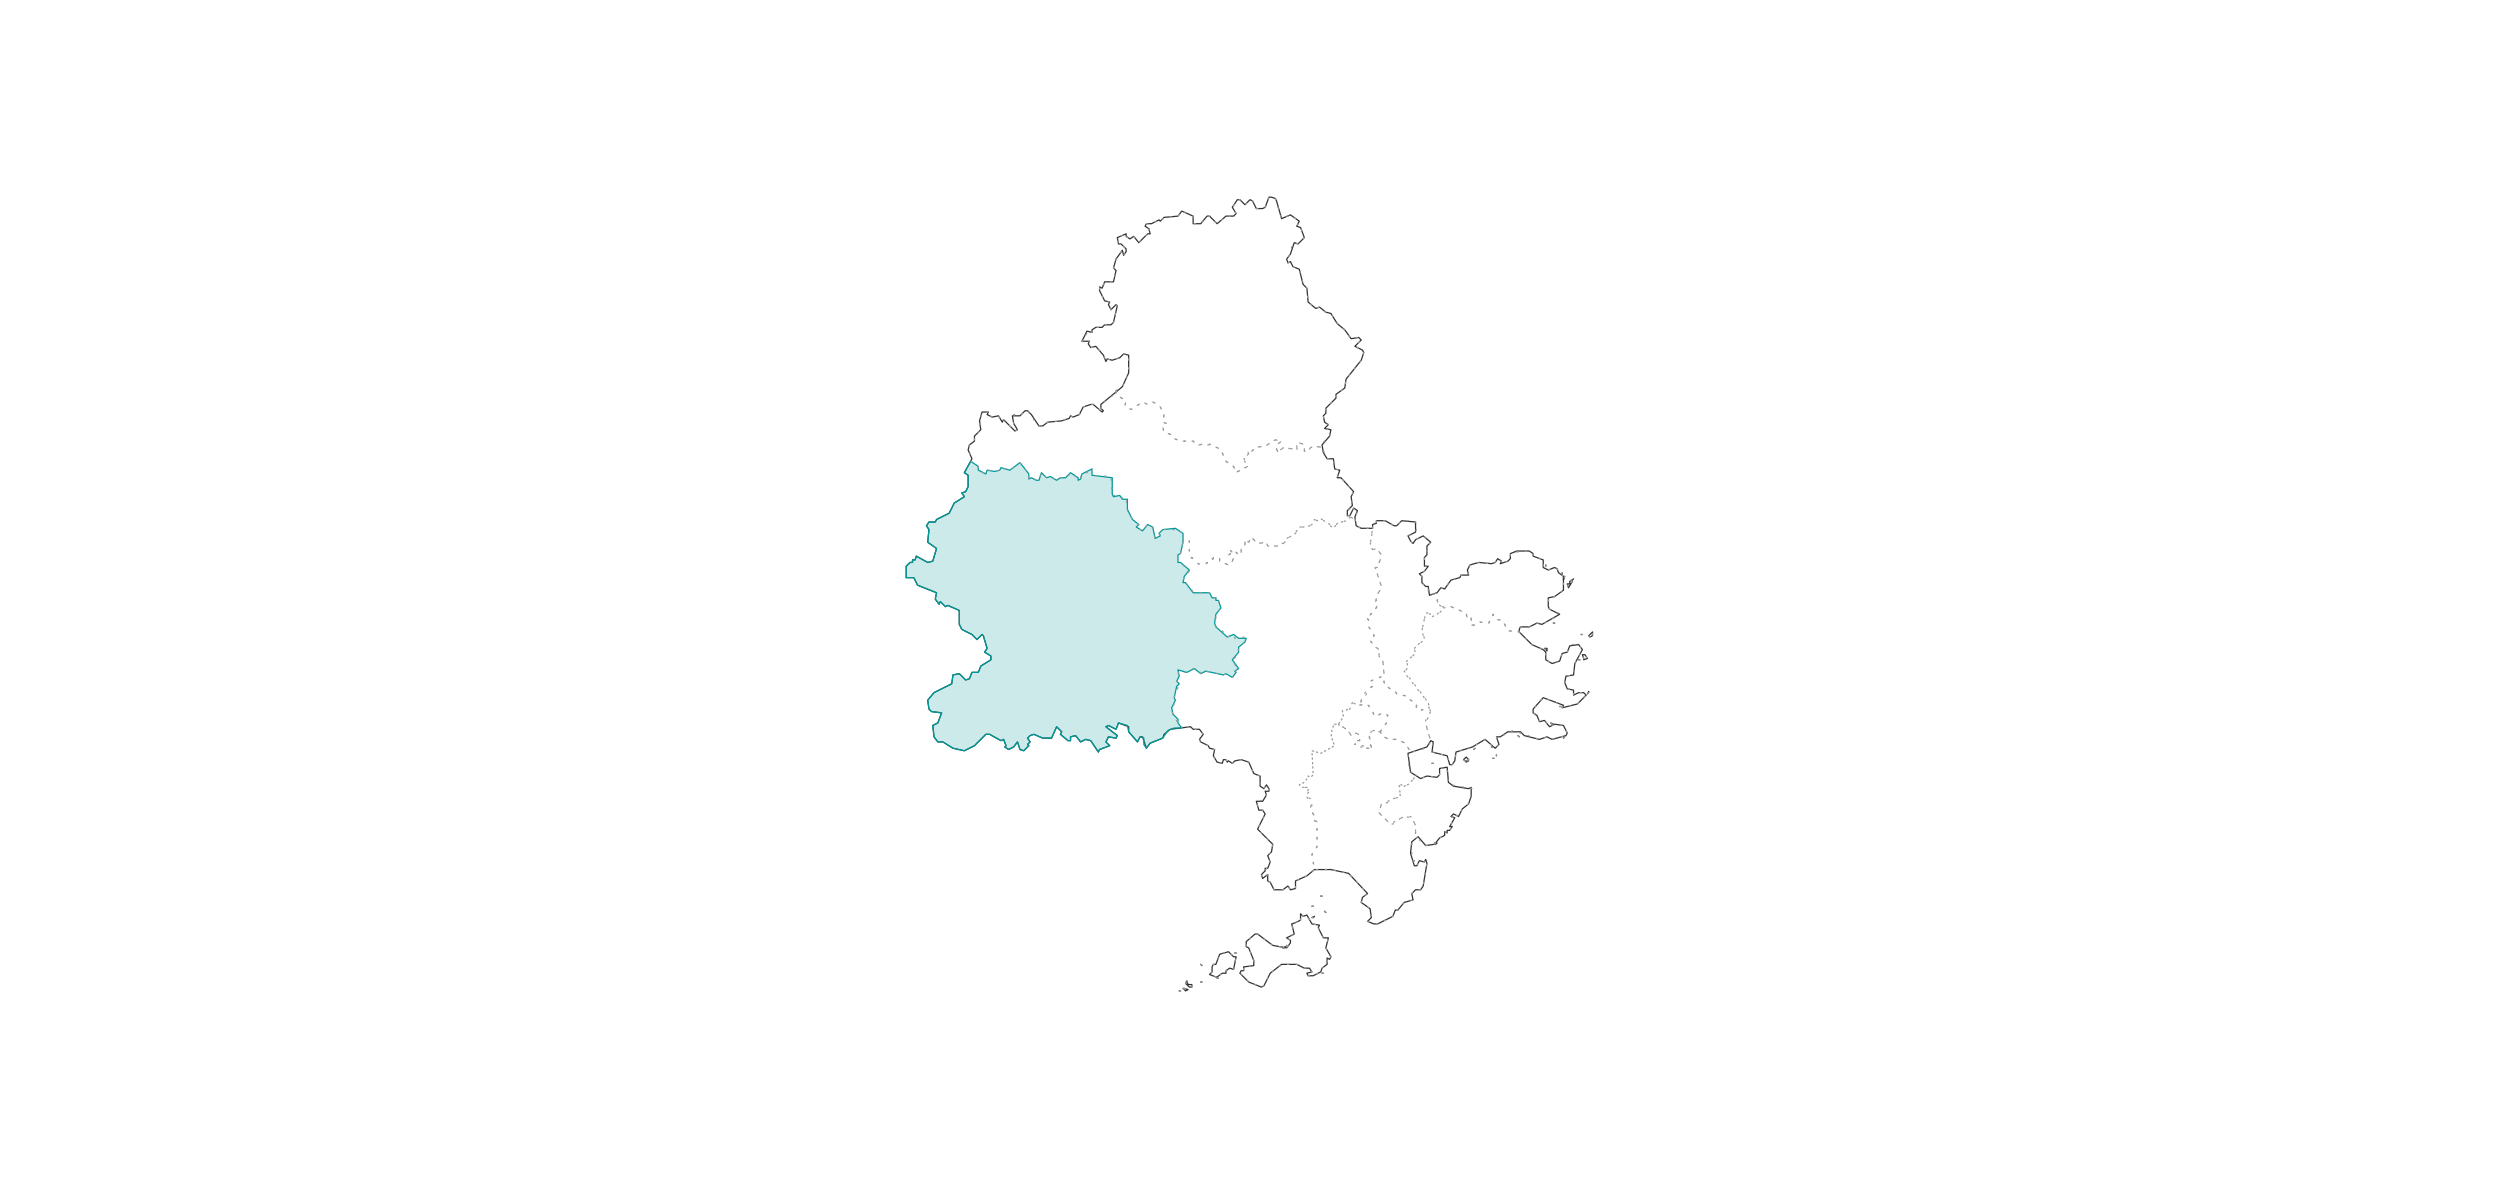 <svg xmlns="http://www.w3.org/2000/svg" class="leaflet-zoom-animated" width="1978" height="940" viewBox="-115 17 1978 940" style="transform: translate3d(-115px, 17px, 0px);"><g><path stroke-linejoin="round" stroke-linecap="round" fill-rule="evenodd" stroke="#333" stroke-opacity="1" stroke-width="1" fill="transparent" fill-opacity="0.2" class="leaflet-clickable" d="M1087 517L1097 527L1106 531L1108 533L1108 539L1113 542L1119 540L1121 534L1125 533L1127 528L1134 527L1137 531L1131 542L1130 551L1124 552L1123 557L1125 562L1130 563L1130 567L1134 565L1138 565L1140 567L1133 574L1121 577L1122 575L1106 569L1098 578L1098 581L1101 583L1103 588L1107 587L1111 592L1115 590L1122 591L1125 597L1124 599L1113 602L1109 600L1103 602L1091 599L1088 596L1078 596L1072 600L1069 600L1071 606L1068 609L1060 602L1050 608L1037 612L1036 619L1034 622L1032 622L1030 615L1018 612L1019 604L1017 603L1014 608L999 613L1001 628L1009 633L1014 631L1022 632L1024 630L1024 625L1030 624L1031 636L1035 639L1047 641L1049 640L1049 647L1047 653L1042 657L1039 663L1035 661L1033 663L1036 664L1032 671L1034 671L1032 674L1030 674L1030 676L1028 675L1028 678L1024 680L1020 685L1013 686L1007 679L1002 683L1001 692L1004 702L1006 702L1008 698L1012 699L1013 697L1014 700L1011 718L1009 721L1005 721L1002 724L1003 729L996 731L991 737L989 737L987 742L975 748L972 748L967 746L970 743L969 736L962 731L963 727L967 724L952 708L938 705L925 705L919 710L910 714L910 720L906 721L904 718L900 721L893 721L890 715L888 714L888 709L884 712L883 709L886 706L886 704L888 704L890 699L888 694L891 691L892 685L880 673L886 661L884 658L881 658L879 651L884 651L887 646L886 643L889 643L889 641L887 638L885 641L882 639L882 631L877 629L873 620L867 618L862 619L860 621L857 619L856 620L855 618L853 618L852 621L848 620L845 615L846 610L842 609L841 607L835 604L834 602L837 598L834 594L829 594L827 592L811 594L806 598L805 601L795 605L792 609L789 600L787 600L785 604L778 596L778 592L770 589L768 594L762 591L760 592L769 599L768 601L762 600L760 604L763 607L755 610L754 612L748 603L744 602L740 604L736 599L732 600L732 603L730 603L724 598L725 596L721 592L717 601L710 601L703 598L700 599L698 601L700 604L698 606L699 607L695 611L692 610L690 604L687 608L683 610L680 608L681 607L679 602L677 603L668 598L665 598L656 607L648 611L639 609L631 604L627 604L624 600L623 591L627 589L630 581L622 580L620 578L619 571L624 565L638 558L639 551L644 550L649 555L652 554L654 549L659 549L661 544L669 539L669 536L664 533L666 530L663 520L662 519L658 523L654 519L646 515L644 511L644 500L635 496L633 497L629 493L628 495L625 491L626 486L611 480L608 474L602 474L602 465L605 462L607 462L607 460L609 460L610 457L619 462L623 461L626 451L619 446L620 436L618 433L620 430L625 430L626 428L636 423L640 415L648 410L646 407L649 406L651 402L651 393L648 391L654 380L651 373L652 369L656 366L656 362L661 357L660 350L662 343L667 343L666 345L670 347L675 346L678 351L679 349L688 358L690 357L687 352L686 346L692 346L696 342L698 342L701 345L707 354L710 354L714 351L725 350L731 348L732 346L734 347L739 345L742 339L748 337L750 337L757 343L758 342L756 340L756 337L773 323L778 312L778 298L774 297L771 300L765 302L761 301L760 303L758 298L752 291L748 292L746 289L747 287L741 287L745 279L749 280L749 278L752 276L757 276L759 274L764 274L766 272L769 259L768 258L764 262L762 258L763 256L759 255L755 247L755 244L757 245L759 240L766 240L768 231L766 229L768 222L773 215L774 219L776 216L776 214L772 210L770 210L769 205L776 202L776 204L779 206L782 204L786 209L793 202L795 202L794 198L791 196L792 194L796 194L802 191L803 192L806 189L817 188L820 184L829 188L829 194L835 194L840 188L842 188L848 194L855 188L861 188L863 186L860 181L864 175L866 175L870 179L874 175L876 176L879 182L884 182L886 181L889 173L891 173L894 174L895 176L899 190L906 187L913 192L911 196L914 197L917 205L912 210L909 209L906 218L903 222L904 225L906 224L908 228L913 230L916 242L919 245L920 256L926 261L929 260L934 264L938 265L943 273L949 278L954 285L960 284L962 286L957 291L963 294L964 296L962 302L950 317L949 324L942 329L942 332L934 340L934 344L932 346L933 351L936 353L933 356L938 357L937 362L931 369L932 375L935 380L940 380L941 388L945 389L943 395L946 395L956 406L954 410L955 417L951 421L951 425L953 425L956 419L959 421L957 426L958 433L962 435L971 435L971 432L974 431L974 429L981 429L988 433L990 433L994 429L1005 430L1005 438L999 441L1001 445L1003 447L1005 444L1011 441L1017 446L1014 449L1014 456L1012 458L1012 465L1015 465L1012 469L1008 471L1010 473L1010 478L1013 481L1015 481L1016 488L1022 486L1025 482L1028 483L1033 476L1040 474L1041 472L1047 472L1046 468L1048 464L1055 462L1065 463L1068 462L1070 459L1073 461L1072 463L1078 461L1080 459L1080 455L1085 453L1095 453L1098 455L1098 457L1106 460L1106 466L1110 468L1115 466L1117 467L1118 470L1122 473L1122 484L1115 489L1110 490L1110 497L1111 499L1119 503L1105 511L1101 510L1095 513L1088 513L1087 515z"/></g><g><path stroke-linejoin="round" stroke-linecap="round" fill-rule="evenodd" stroke="#333" stroke-opacity="1" stroke-width="1" fill="transparent" fill-opacity="0.2" class="leaflet-clickable" d="M914 745L914 740L916 742L919 741L923 748L929 749L928 751L932 759L936 759L934 767L938 774L937 776L935 775L935 780L931 783L930 786L924 789L920 789L919 787L923 786L921 783L917 783L911 780L899 780L890 787L885 797L883 798L873 794L866 787L867 785L869 785L869 782L877 781L877 777L873 767L871 766L871 762L878 756L880 756L892 765L903 767L906 763L906 761L903 759L909 756L907 748L910 747z"/></g><g><path stroke-linejoin="round" stroke-linecap="round" fill-rule="evenodd" stroke="#333" stroke-opacity="1" stroke-width="1" fill="transparent" fill-opacity="0.2" class="leaflet-clickable" d="M847 790L842 788L844 786L844 782L845 780L847 780L850 772L857 770L861 774L863 774L861 784L858 783L855 785L855 787L852 787L848 790z"/></g><g><path stroke-linejoin="round" stroke-linecap="round" fill-rule="evenodd" stroke="#333" stroke-opacity="1" stroke-width="1" fill="transparent" fill-opacity="0.2" class="leaflet-clickable" d="M824 793L825 796L828 796L828 798L826 798L823 795z"/></g><g><path stroke-linejoin="round" stroke-linecap="round" fill-rule="evenodd" stroke="#333" stroke-opacity="1" stroke-width="1" fill="transparent" fill-opacity="0.2" class="leaflet-clickable" d="M822 799L825 800L823 801L821 799z"/></g><g><path stroke-linejoin="round" stroke-linecap="round" fill-rule="evenodd" stroke="#333" stroke-opacity="1" stroke-width="1" fill="transparent" fill-opacity="0.2" class="leaflet-clickable" d="M1129 477L1126 482L1125 479L1127 479L1127 477L1130 475L1129 476z"/></g><g><path stroke-linejoin="round" stroke-linecap="round" fill-rule="evenodd" stroke="#333" stroke-opacity="1" stroke-width="1" fill="transparent" fill-opacity="0.2" class="leaflet-clickable" d="M1142 565L1141 566L1142 564z"/></g><g><path stroke-linejoin="round" stroke-linecap="round" fill-rule="evenodd" stroke="#333" stroke-opacity="1" stroke-width="1" fill="transparent" fill-opacity="0.2" class="leaflet-clickable" d="M1138 538L1137 535L1139 535L1141 538L1138 539z"/></g><g><path stroke-linejoin="round" stroke-linecap="round" fill-rule="evenodd" stroke="#333" stroke-opacity="1" stroke-width="1" fill="transparent" fill-opacity="0.2" class="leaflet-clickable" d="M1108 531L1107 530L1109 530L1109 532z"/></g><g><path stroke-linejoin="round" stroke-linecap="round" fill-rule="evenodd" stroke="#333" stroke-opacity="1" stroke-width="1" fill="transparent" fill-opacity="0.2" class="leaflet-clickable" d="M931 787L932 787z"/></g><g><path stroke-linejoin="round" stroke-linecap="round" fill-rule="evenodd" stroke="#333" stroke-opacity="1" stroke-width="1" fill="transparent" fill-opacity="0.2" class="leaflet-clickable" d="M1113 590L1112 589L1114 590z"/></g><g><path stroke-linejoin="round" stroke-linecap="round" fill-rule="evenodd" stroke="#333" stroke-opacity="1" stroke-width="1" fill="transparent" fill-opacity="0.2" class="leaflet-clickable" d="M930 726L931 726z"/></g><g><path stroke-linejoin="round" stroke-linecap="round" fill-rule="evenodd" stroke="#333" stroke-opacity="1" stroke-width="1" fill="transparent" fill-opacity="0.2" class="leaflet-clickable" d="M1044 619L1043 618L1045 616L1047 618L1046 619z"/></g><g><path stroke-linejoin="round" stroke-linecap="round" fill-rule="evenodd" stroke="#333" stroke-opacity="1" stroke-width="1" fill="transparent" fill-opacity="0.2" class="leaflet-clickable" d="M835 794L836 794z"/></g><g><path stroke-linejoin="round" stroke-linecap="round" fill-rule="evenodd" stroke="#333" stroke-opacity="1" stroke-width="1" fill="transparent" fill-opacity="0.2" class="leaflet-clickable" d="M1121 470L1121 472z"/></g><g><path stroke-linejoin="round" stroke-linecap="round" fill-rule="evenodd" stroke="#333" stroke-opacity="1" stroke-width="1" fill="transparent" fill-opacity="0.2" class="leaflet-clickable" d="M1051 610L1052 609z"/></g><g><path stroke-linejoin="round" stroke-linecap="round" fill-rule="evenodd" stroke="#333" stroke-opacity="1" stroke-width="1" fill="transparent" fill-opacity="0.2" class="leaflet-clickable" d="M1108 464L1108 465z"/></g><g><path stroke-linejoin="round" stroke-linecap="round" fill-rule="evenodd" stroke="#333" stroke-opacity="1" stroke-width="1" fill="transparent" fill-opacity="0.2" class="leaflet-clickable" d="M1020 684L1022 684L1021 685z"/></g><g><path stroke-linejoin="round" stroke-linecap="round" fill-rule="evenodd" stroke="#333" stroke-opacity="1" stroke-width="1" fill="transparent" fill-opacity="0.2" class="leaflet-clickable" d="M1143 521L1142 520L1145 517L1145 520L1143 521z"/></g><g><path stroke-linejoin="round" stroke-linecap="round" fill-rule="evenodd" stroke="#333" stroke-opacity="1" stroke-width="1" fill="transparent" fill-opacity="0.2" class="leaflet-clickable" d="M819 801L818 801z"/></g><g><path stroke-linejoin="round" stroke-linecap="round" fill-rule="evenodd" stroke="#333" stroke-opacity="1" stroke-width="1" fill="transparent" fill-opacity="0.2" class="leaflet-clickable" d="M923 743L925 742L924 743z"/></g><g><path stroke-linejoin="round" stroke-linecap="round" fill-rule="evenodd" stroke="#333" stroke-opacity="1" stroke-width="1" fill="transparent" fill-opacity="0.2" class="leaflet-clickable" d="M1004 698L1003 698z"/></g><g><path stroke-linejoin="round" stroke-linecap="round" fill-rule="evenodd" stroke="#333" stroke-opacity="1" stroke-width="1" fill="transparent" fill-opacity="0.2" class="leaflet-clickable" d="M835 780L836 781z"/></g><g><path stroke-linejoin="round" stroke-linecap="round" fill-rule="evenodd" stroke="#333" stroke-opacity="1" stroke-width="1" fill="transparent" fill-opacity="0.2" class="leaflet-clickable" d="M1069 614L1069 615z"/></g><g><path stroke-linejoin="round" stroke-linecap="round" fill-rule="evenodd" stroke="#333" stroke-opacity="1" stroke-width="1" fill="transparent" fill-opacity="0.2" class="leaflet-clickable" d="M1066 608L1065 608z"/></g><g><path stroke-linejoin="round" stroke-linecap="round" fill-rule="evenodd" stroke="#333" stroke-opacity="1" stroke-width="1" fill="transparent" fill-opacity="0.2" class="leaflet-clickable" d="M1067 617L1066 617z"/></g><g><path stroke-linejoin="round" stroke-linecap="round" fill-rule="evenodd" stroke="#333" stroke-opacity="1" stroke-width="1" fill="transparent" fill-opacity="0.2" class="leaflet-clickable" d="M848 791L849 791z"/></g><g><path stroke-linejoin="round" stroke-linecap="round" fill-rule="evenodd" stroke="#333" stroke-opacity="1" stroke-width="1" fill="transparent" fill-opacity="0.2" class="leaflet-clickable" d="M1123 473L1122 476L1122 474z"/></g><g><path stroke-linejoin="round" stroke-linecap="round" fill-rule="evenodd" stroke="#333" stroke-opacity="1" stroke-width="1" fill="transparent" fill-opacity="0.2" class="leaflet-clickable" d="M1045 619L1047 619L1045 620z"/></g><g><path stroke-linejoin="round" stroke-linecap="round" fill-rule="evenodd" stroke="#333" stroke-opacity="1" stroke-width="1" fill="transparent" fill-opacity="0.2" class="leaflet-clickable" d="M1115 510L1114 510z"/></g><g><path stroke-linejoin="round" stroke-linecap="round" fill-rule="evenodd" stroke="#333" stroke-opacity="1" stroke-width="1" fill="transparent" fill-opacity="0.2" class="leaflet-clickable" d="M1134 539L1135 539z"/></g><g><path stroke-linejoin="round" stroke-linecap="round" fill-rule="evenodd" stroke="#333" stroke-opacity="1" stroke-width="1" fill="transparent" fill-opacity="0.2" class="leaflet-clickable" d="M1018 621L1019 621z"/></g><g><path stroke-linejoin="round" stroke-linecap="round" fill-rule="evenodd" stroke="#333" stroke-opacity="1" stroke-width="1" fill="transparent" fill-opacity="0.2" class="leaflet-clickable" d="M1136 519L1137 519z"/></g><g><path stroke-linejoin="round" stroke-linecap="round" fill-rule="evenodd" stroke="#333" stroke-opacity="1" stroke-width="1" fill="transparent" fill-opacity="0.2" class="leaflet-clickable" d="M903 765L903 766z"/></g><g><path stroke-linejoin="round" stroke-linecap="round" fill-rule="evenodd" stroke="#333" stroke-opacity="1" stroke-width="1" fill="transparent" fill-opacity="0.2" class="leaflet-clickable" d="M923 734L924 734z"/></g><g><path stroke-linejoin="round" stroke-linecap="round" fill-rule="evenodd" stroke="#333" stroke-opacity="1" stroke-width="1" fill="transparent" fill-opacity="0.2" class="leaflet-clickable" d="M900 767L902 766L901 767z"/></g><g><path stroke-linejoin="round" stroke-linecap="round" fill-rule="evenodd" stroke="#333" stroke-opacity="1" stroke-width="1" fill="transparent" fill-opacity="0.2" class="leaflet-clickable" d="M933 738L934 739z"/></g><g><path stroke-linejoin="round" stroke-linecap="round" fill-rule="evenodd" stroke="#333" stroke-opacity="1" stroke-width="1" fill="transparent" fill-opacity="0.2" class="leaflet-clickable" d="M863 771L862 771z"/></g><g><path stroke-linejoin="round" stroke-linecap="round" fill-rule="evenodd" stroke="#333" stroke-opacity="1" stroke-width="1" fill="transparent" fill-opacity="0.2" class="leaflet-clickable" d="M1123 600L1122 601z"/></g><g><path stroke-linejoin="round" stroke-linecap="round" fill-rule="evenodd" stroke="#333" stroke-opacity="1" stroke-width="1" fill="transparent" fill-opacity="0.2" class="leaflet-clickable" d="M1086 599L1087 600z"/></g><g><path stroke-linejoin="round" stroke-linecap="round" fill-rule="evenodd" stroke="#333" stroke-opacity="1" stroke-width="1" fill="transparent" fill-opacity="0.2" class="leaflet-clickable" d="M1120 576L1119 576z"/></g><g><path stroke-linejoin="round" stroke-linecap="round" fill-rule="evenodd" stroke="#999" stroke-opacity="1" stroke-width="1" stroke-dasharray="1,6" fill="transparent" fill-opacity="0.2" class="leaflet-clickable" d="M977 596L971 595L967 599L970 603L970 609L969 607L968 609L964 609L965 608L961 608L959 605L957 606L960 603L961 604L960 598L958 597L954 599L951 594L947 592L946 593L944 590L948 584L947 580L952 578L955 573L960 575L966 574L969 576L973 584L979 581L983 583L982 589L979 593z"/></g><g><path stroke-linejoin="round" stroke-linecap="round" fill-rule="evenodd" stroke="#999" stroke-opacity="1" stroke-width="1" stroke-dasharray="1,6" fill="transparent" fill-opacity="0.2" class="leaflet-clickable" d="M977 596L982 589L983 583L979 581L973 584L967 574L960 575L960 573L964 569L965 565L971 560L969 556L979 552L981 560L989 564L990 566L999 568L1001 571L1005 573L1006 579L1016 578L1017 580L1013 589L1017 604L1014 608L1008 611L1001 612L997 605L990 602L984 602L978 599z"/></g><g><path stroke-linejoin="round" stroke-linecap="round" fill-rule="evenodd" stroke="#999" stroke-opacity="1" stroke-width="1" stroke-dasharray="1,6" fill="transparent" fill-opacity="0.2" class="leaflet-clickable" d="M971 435L971 432L974 431L974 429L981 429L988 433L990 433L994 429L1002 429L1005 430L1004 431L1006 434L1005 438L999 441L1001 445L1003 447L1005 444L1011 441L1017 446L1014 449L1014 456L1012 458L1012 465L1015 465L1012 469L1008 471L1010 473L1010 478L1013 481L1015 481L1015 487L1020 487L1022 492L1023 491L1023 495L1027 498L1024 502L1018 505L1017 502L1013 502L1010 516L1012 522L1004 530L1005 534L998 540L999 545L996 548L1013 570L1016 578L1007 579L1005 573L1001 571L999 568L990 566L989 564L980 559L980 546L979 540L976 536L977 532L969 524L972 521L972 519L968 513L968 508L966 505L969 504L970 501L974 498L975 496L973 493L975 491L975 487L978 481L973 466L975 466L978 456L974 451L971 452L969 449L971 436z"/></g><g><path stroke-linejoin="round" stroke-linecap="round" fill-rule="evenodd" stroke="#999" stroke-opacity="1" stroke-width="1" stroke-dasharray="1,6" fill="transparent" fill-opacity="0.2" class="leaflet-clickable" d="M1087 517L1078 516L1074 508L1069 507L1067 503L1064 506L1063 510L1055 509L1049 512L1049 506L1046 507L1045 502L1033 497L1024 497L1020 487L1025 482L1028 483L1033 476L1040 474L1041 472L1047 472L1046 468L1048 464L1055 462L1065 463L1068 462L1070 459L1073 461L1072 463L1078 461L1080 459L1080 455L1082 454L1095 453L1098 455L1098 457L1106 460L1106 466L1110 468L1115 466L1118 468L1118 470L1122 473L1122 484L1115 489L1110 490L1111 499L1118 502L1118 504L1105 511L1101 510L1095 513L1088 513L1087 515z"/></g><g><path stroke-linejoin="round" stroke-linecap="round" fill-rule="evenodd" stroke="#999" stroke-opacity="1" stroke-width="1" stroke-dasharray="1,6" fill="transparent" fill-opacity="0.2" class="leaflet-clickable" d="M1129 477L1126 482L1125 479L1127 479L1127 477L1130 475L1129 476z"/></g><g><path stroke-linejoin="round" stroke-linecap="round" fill-rule="evenodd" stroke="#999" stroke-opacity="1" stroke-width="1" stroke-dasharray="1,6" fill="transparent" fill-opacity="0.2" class="leaflet-clickable" d="M1121 470L1121 472z"/></g><g><path stroke-linejoin="round" stroke-linecap="round" fill-rule="evenodd" stroke="#999" stroke-opacity="1" stroke-width="1" stroke-dasharray="1,6" fill="transparent" fill-opacity="0.2" class="leaflet-clickable" d="M1108 464L1108 465z"/></g><g><path stroke-linejoin="round" stroke-linecap="round" fill-rule="evenodd" stroke="#999" stroke-opacity="1" stroke-width="1" stroke-dasharray="1,6" fill="transparent" fill-opacity="0.2" class="leaflet-clickable" d="M1123 473L1122 476L1122 474z"/></g><g><path stroke-linejoin="round" stroke-linecap="round" fill-rule="evenodd" stroke="#999" stroke-opacity="1" stroke-width="1" stroke-dasharray="1,6" fill="transparent" fill-opacity="0.2" class="leaflet-clickable" d="M1115 510L1114 510z"/></g><g><path stroke-linejoin="round" stroke-linecap="round" fill-rule="evenodd" stroke="#999" stroke-opacity="1" stroke-width="1" stroke-dasharray="1,6" fill="transparent" fill-opacity="0.2" class="leaflet-clickable" d="M1087 517L1097 527L1106 531L1108 533L1108 539L1113 542L1119 540L1121 534L1125 533L1127 528L1129 527L1134 527L1137 531L1131 542L1130 551L1124 552L1123 557L1125 562L1130 563L1130 567L1134 565L1138 565L1140 567L1133 574L1121 577L1122 575L1106 569L1098 578L1098 581L1101 583L1103 588L1107 587L1111 592L1115 590L1122 591L1125 597L1124 599L1113 602L1109 600L1103 602L1082 595L1072 600L1069 600L1071 606L1068 609L1060 602L1050 608L1037 612L1036 619L1034 622L1032 622L1030 615L1018 612L1019 604L1017 603L1013 590L1013 587L1017 580L1015 573L996 549L999 545L998 540L1005 534L1004 530L1012 523L1010 516L1013 502L1021 504L1027 498L1033 497L1045 502L1046 507L1049 506L1049 512L1051 512L1054 509L1063 510L1066 503L1069 507L1074 508L1078 516z"/></g><g><path stroke-linejoin="round" stroke-linecap="round" fill-rule="evenodd" stroke="#999" stroke-opacity="1" stroke-width="1" stroke-dasharray="1,6" fill="transparent" fill-opacity="0.2" class="leaflet-clickable" d="M1142 565L1141 566L1142 564z"/></g><g><path stroke-linejoin="round" stroke-linecap="round" fill-rule="evenodd" stroke="#999" stroke-opacity="1" stroke-width="1" stroke-dasharray="1,6" fill="transparent" fill-opacity="0.2" class="leaflet-clickable" d="M1138 538L1137 535L1139 535L1141 538L1138 539z"/></g><g><path stroke-linejoin="round" stroke-linecap="round" fill-rule="evenodd" stroke="#999" stroke-opacity="1" stroke-width="1" stroke-dasharray="1,6" fill="transparent" fill-opacity="0.2" class="leaflet-clickable" d="M1108 531L1107 530L1109 530L1109 532z"/></g><g><path stroke-linejoin="round" stroke-linecap="round" fill-rule="evenodd" stroke="#999" stroke-opacity="1" stroke-width="1" stroke-dasharray="1,6" fill="transparent" fill-opacity="0.2" class="leaflet-clickable" d="M1113 590L1112 589L1114 590z"/></g><g><path stroke-linejoin="round" stroke-linecap="round" fill-rule="evenodd" stroke="#999" stroke-opacity="1" stroke-width="1" stroke-dasharray="1,6" fill="transparent" fill-opacity="0.2" class="leaflet-clickable" d="M1044 619L1043 618L1045 616L1047 618L1046 619z"/></g><g><path stroke-linejoin="round" stroke-linecap="round" fill-rule="evenodd" stroke="#999" stroke-opacity="1" stroke-width="1" stroke-dasharray="1,6" fill="transparent" fill-opacity="0.2" class="leaflet-clickable" d="M1051 610L1052 609z"/></g><g><path stroke-linejoin="round" stroke-linecap="round" fill-rule="evenodd" stroke="#999" stroke-opacity="1" stroke-width="1" stroke-dasharray="1,6" fill="transparent" fill-opacity="0.2" class="leaflet-clickable" d="M1143 521L1142 520L1145 517L1145 520L1143 521z"/></g><g><path stroke-linejoin="round" stroke-linecap="round" fill-rule="evenodd" stroke="#999" stroke-opacity="1" stroke-width="1" stroke-dasharray="1,6" fill="transparent" fill-opacity="0.2" class="leaflet-clickable" d="M1069 614L1069 615z"/></g><g><path stroke-linejoin="round" stroke-linecap="round" fill-rule="evenodd" stroke="#999" stroke-opacity="1" stroke-width="1" stroke-dasharray="1,6" fill="transparent" fill-opacity="0.2" class="leaflet-clickable" d="M1066 608L1065 608z"/></g><g><path stroke-linejoin="round" stroke-linecap="round" fill-rule="evenodd" stroke="#999" stroke-opacity="1" stroke-width="1" stroke-dasharray="1,6" fill="transparent" fill-opacity="0.2" class="leaflet-clickable" d="M1067 617L1066 617z"/></g><g><path stroke-linejoin="round" stroke-linecap="round" fill-rule="evenodd" stroke="#999" stroke-opacity="1" stroke-width="1" stroke-dasharray="1,6" fill="transparent" fill-opacity="0.2" class="leaflet-clickable" d="M1045 619L1047 619L1045 620z"/></g><g><path stroke-linejoin="round" stroke-linecap="round" fill-rule="evenodd" stroke="#999" stroke-opacity="1" stroke-width="1" stroke-dasharray="1,6" fill="transparent" fill-opacity="0.2" class="leaflet-clickable" d="M1134 539L1135 539z"/></g><g><path stroke-linejoin="round" stroke-linecap="round" fill-rule="evenodd" stroke="#999" stroke-opacity="1" stroke-width="1" stroke-dasharray="1,6" fill="transparent" fill-opacity="0.2" class="leaflet-clickable" d="M1136 519L1137 519z"/></g><g><path stroke-linejoin="round" stroke-linecap="round" fill-rule="evenodd" stroke="#999" stroke-opacity="1" stroke-width="1" stroke-dasharray="1,6" fill="transparent" fill-opacity="0.2" class="leaflet-clickable" d="M1086 599L1087 600z"/></g><g><path stroke-linejoin="round" stroke-linecap="round" fill-rule="evenodd" stroke="#999" stroke-opacity="1" stroke-width="1" stroke-dasharray="1,6" fill="transparent" fill-opacity="0.2" class="leaflet-clickable" d="M1123 600L1122 601z"/></g><g><path stroke-linejoin="round" stroke-linecap="round" fill-rule="evenodd" stroke="#999" stroke-opacity="1" stroke-width="1" stroke-dasharray="1,6" fill="transparent" fill-opacity="0.2" class="leaflet-clickable" d="M1120 576L1119 576z"/></g><g><path stroke-linejoin="round" stroke-linecap="round" fill-rule="evenodd" stroke="#099" stroke-opacity="1" stroke-width="1" fill="#099" fill-opacity="0.2" class="leaflet-clickable" d="M821 446L819 455L817 456L817 462L819 462L826 468L822 473L821 478L823 478L829 486L842 486L844 490L847 490L847 492L849 492L851 498L847 503L846 510L847 513L856 521L861 519L865 522L871 522L870 525L865 529L865 533L860 539L865 546L862 548L863 549L860 553L855 550L853 551L839 548L835 550L830 546L824 549L817 547L818 552L816 556L818 558L816 560L814 569L815 571L812 577L813 582L817 586L817 589L820 593L814 593L809 595L805 601L795 605L792 609L790 606L790 601L787 600L785 604L778 596L777 591L770 589L768 594L762 591L760 592L769 599L768 601L762 600L760 604L763 607L755 610L754 612L748 603L744 602L740 604L736 599L732 600L732 603L730 603L724 598L725 596L721 592L717 601L710 601L703 598L700 599L698 601L700 604L698 606L699 607L695 611L692 610L690 604L687 608L683 610L680 608L681 607L679 602L677 603L668 598L665 598L656 607L648 611L639 609L631 604L627 604L624 600L623 591L627 589L630 581L622 580L620 578L619 571L624 565L638 558L639 551L644 550L649 555L652 554L654 549L659 549L661 544L669 539L669 536L664 533L666 530L663 520L662 519L658 523L654 519L646 515L644 511L644 500L635 496L633 497L629 493L628 495L625 491L626 486L611 480L608 474L602 474L602 465L605 462L607 462L607 460L609 460L610 457L619 462L623 461L626 451L619 446L620 436L618 433L620 430L625 430L626 428L636 423L640 415L648 410L646 407L649 406L651 402L651 393L648 391L653 382L659 386L659 389L665 392L666 389L672 390L676 389L677 387L684 389L692 383L699 392L699 396L701 395L705 397L707 397L709 391L713 395L716 394L721 397L724 395L728 395L732 391L738 395L738 397L740 396L741 392L749 388L749 393L765 395L765 408L766 410L771 409L773 412L777 412L777 420L781 428L786 432L784 434L789 437L793 432L797 434L799 443L803 441L802 439L805 436L815 435L821 439L821 445z"/></g><g><path stroke-linejoin="round" stroke-linecap="round" fill-rule="evenodd" stroke="#999" stroke-opacity="1" stroke-width="1" stroke-dasharray="1,6" fill="transparent" fill-opacity="0.2" class="leaflet-clickable" d="M768 326L769 330L776 334L775 338L780 341L789 335L793 337L797 335L799 336L803 339L806 345L805 351L808 352L805 355L806 359L812 361L814 364L819 366L829 366L831 369L844 369L851 373L855 382L861 386L863 391L868 387L872 387L869 380L873 376L872 375L875 375L877 371L886 370L894 365L899 366L895 369L895 375L901 371L911 373L912 367L917 369L917 374L920 374L922 371L925 370L931 371L935 380L940 380L941 388L945 389L943 395L946 395L956 406L954 410L955 417L950 423L951 425L953 425L956 419L959 421L958 425L956 428L954 426L948 430L944 430L940 435L930 427L927 429L925 428L923 432L919 434L913 434L909 440L903 443L903 445L897 449L888 449L887 446L880 447L875 442L873 446L870 444L870 448L867 451L867 455L865 456L861 452L860 454L858 452L857 453L859 454L858 456L861 459L859 463L857 464L850 461L850 459L846 458L844 459L845 460L837 464L833 463L826 457L826 445L821 446L821 440L818 436L805 436L802 438L803 441L799 443L797 434L793 432L789 437L784 434L786 432L781 428L777 421L776 411L774 412L771 409L765 409L764 394L749 393L749 388L747 388L745 391L741 392L739 397L733 391L728 395L724 395L721 397L716 394L713 395L709 391L707 397L705 397L702 395L699 396L699 392L692 383L684 389L677 387L676 389L672 390L667 389L665 392L659 389L659 386L655 384L653 381L654 380L651 373L652 369L656 366L656 362L661 357L660 350L662 343L667 343L666 345L670 347L675 346L678 351L679 349L688 358L690 357L687 352L687 345L692 346L696 342L698 342L705 352L707 354L710 354L714 351L725 350L731 348L732 346L734 347L739 345L742 339L748 337L750 337L757 343L758 342L756 340L756 337L768 328z"/></g><g><path stroke-linejoin="round" stroke-linecap="round" fill-rule="evenodd" stroke="#999" stroke-opacity="1" stroke-width="1" stroke-dasharray="1,6" fill="transparent" fill-opacity="0.2" class="leaflet-clickable" d="M768 326L773 323L778 312L778 298L774 297L771 300L765 302L761 301L760 303L758 298L752 291L748 292L746 289L747 287L745 286L742 288L741 285L745 281L745 279L749 280L749 278L752 276L757 276L759 274L764 274L766 272L769 259L768 258L764 262L762 258L763 256L759 255L755 247L755 244L757 245L759 240L766 240L768 231L766 229L768 222L773 215L774 219L776 216L776 214L772 210L770 210L769 205L776 202L776 204L779 206L782 204L786 209L793 202L795 202L794 198L791 196L792 194L796 194L802 191L803 192L806 189L817 188L820 184L829 188L829 194L835 194L840 188L842 188L848 194L855 188L861 188L863 186L860 181L864 175L866 175L870 179L874 175L876 176L879 182L884 182L886 181L889 173L894 174L899 190L906 187L913 192L911 196L914 197L917 205L912 210L909 209L907 212L906 218L903 222L904 225L906 224L908 228L913 230L916 242L919 245L920 256L926 261L929 260L934 264L938 265L943 273L949 278L954 285L960 284L962 286L957 291L963 294L964 296L962 302L950 317L949 324L942 329L942 332L934 340L934 344L932 346L933 351L936 353L933 356L938 357L937 362L932 367L931 371L925 370L922 371L920 374L917 374L917 369L913 367L911 368L911 373L902 371L898 372L896 375L895 369L899 366L894 365L886 370L878 371L875 375L872 374L873 376L869 379L872 386L863 391L861 386L855 382L851 373L848 371L841 368L832 369L829 366L819 366L814 364L812 361L806 359L805 355L808 352L805 351L806 345L803 339L799 336L797 335L793 337L789 335L780 341L775 338L776 334L769 330L768 328z"/></g><g><path stroke-linejoin="round" stroke-linecap="round" fill-rule="evenodd" stroke="#999" stroke-opacity="1" stroke-width="1" stroke-dasharray="1,6" fill="transparent" fill-opacity="0.2" class="leaflet-clickable" d="M914 745L914 740L916 742L919 741L923 748L929 749L928 751L932 759L936 759L934 767L938 774L937 776L935 775L935 780L931 783L930 786L924 789L920 789L919 787L923 786L921 783L917 783L911 780L899 780L890 787L885 797L883 798L873 794L866 787L867 785L869 785L869 782L877 781L877 777L873 767L871 766L871 762L878 756L880 756L892 765L903 767L906 763L906 761L903 759L909 756L907 748L910 747z"/></g><g><path stroke-linejoin="round" stroke-linecap="round" fill-rule="evenodd" stroke="#999" stroke-opacity="1" stroke-width="1" stroke-dasharray="1,6" fill="transparent" fill-opacity="0.2" class="leaflet-clickable" d="M847 790L842 788L844 786L844 782L845 780L847 780L850 772L857 770L861 774L863 774L861 784L858 783L855 785L855 787L852 787L848 790z"/></g><g><path stroke-linejoin="round" stroke-linecap="round" fill-rule="evenodd" stroke="#999" stroke-opacity="1" stroke-width="1" stroke-dasharray="1,6" fill="transparent" fill-opacity="0.2" class="leaflet-clickable" d="M822 799L825 800L823 801L821 799z"/></g><g><path stroke-linejoin="round" stroke-linecap="round" fill-rule="evenodd" stroke="#999" stroke-opacity="1" stroke-width="1" stroke-dasharray="1,6" fill="transparent" fill-opacity="0.2" class="leaflet-clickable" d="M824 793L825 796L828 796L828 798L826 798L823 795z"/></g><g><path stroke-linejoin="round" stroke-linecap="round" fill-rule="evenodd" stroke="#999" stroke-opacity="1" stroke-width="1" stroke-dasharray="1,6" fill="transparent" fill-opacity="0.2" class="leaflet-clickable" d="M931 787L932 787z"/></g><g><path stroke-linejoin="round" stroke-linecap="round" fill-rule="evenodd" stroke="#999" stroke-opacity="1" stroke-width="1" stroke-dasharray="1,6" fill="transparent" fill-opacity="0.2" class="leaflet-clickable" d="M835 794L836 794z"/></g><g><path stroke-linejoin="round" stroke-linecap="round" fill-rule="evenodd" stroke="#999" stroke-opacity="1" stroke-width="1" stroke-dasharray="1,6" fill="transparent" fill-opacity="0.2" class="leaflet-clickable" d="M819 801L818 801z"/></g><g><path stroke-linejoin="round" stroke-linecap="round" fill-rule="evenodd" stroke="#999" stroke-opacity="1" stroke-width="1" stroke-dasharray="1,6" fill="transparent" fill-opacity="0.2" class="leaflet-clickable" d="M923 743L925 742L924 743z"/></g><g><path stroke-linejoin="round" stroke-linecap="round" fill-rule="evenodd" stroke="#999" stroke-opacity="1" stroke-width="1" stroke-dasharray="1,6" fill="transparent" fill-opacity="0.2" class="leaflet-clickable" d="M835 780L836 781z"/></g><g><path stroke-linejoin="round" stroke-linecap="round" fill-rule="evenodd" stroke="#999" stroke-opacity="1" stroke-width="1" stroke-dasharray="1,6" fill="transparent" fill-opacity="0.2" class="leaflet-clickable" d="M848 791L849 791z"/></g><g><path stroke-linejoin="round" stroke-linecap="round" fill-rule="evenodd" stroke="#999" stroke-opacity="1" stroke-width="1" stroke-dasharray="1,6" fill="transparent" fill-opacity="0.2" class="leaflet-clickable" d="M923 734L924 734z"/></g><g><path stroke-linejoin="round" stroke-linecap="round" fill-rule="evenodd" stroke="#999" stroke-opacity="1" stroke-width="1" stroke-dasharray="1,6" fill="transparent" fill-opacity="0.2" class="leaflet-clickable" d="M900 767L902 766L901 767z"/></g><g><path stroke-linejoin="round" stroke-linecap="round" fill-rule="evenodd" stroke="#999" stroke-opacity="1" stroke-width="1" stroke-dasharray="1,6" fill="transparent" fill-opacity="0.2" class="leaflet-clickable" d="M903 765L903 766z"/></g><g><path stroke-linejoin="round" stroke-linecap="round" fill-rule="evenodd" stroke="#999" stroke-opacity="1" stroke-width="1" stroke-dasharray="1,6" fill="transparent" fill-opacity="0.2" class="leaflet-clickable" d="M933 738L934 739z"/></g><g><path stroke-linejoin="round" stroke-linecap="round" fill-rule="evenodd" stroke="#999" stroke-opacity="1" stroke-width="1" stroke-dasharray="1,6" fill="transparent" fill-opacity="0.2" class="leaflet-clickable" d="M863 771L862 771z"/></g><g><path stroke-linejoin="round" stroke-linecap="round" fill-rule="evenodd" stroke="#999" stroke-opacity="1" stroke-width="1" stroke-dasharray="1,6" fill="transparent" fill-opacity="0.2" class="leaflet-clickable" d="M1005 630L1009 633L1014 631L1022 632L1024 630L1024 625L1030 624L1030 633L1033 638L1050 641L1047 653L1042 657L1039 663L1035 661L1033 663L1036 664L1032 671L1034 671L1032 674L1030 674L1030 676L1028 675L1028 678L1024 680L1020 685L1013 686L1010 684L1005 677L1005 670L1001 663L996 663L985 669L976 660L978 653L983 652L986 649L993 648L992 638L994 638L995 640L1003 634z"/></g><g><path stroke-linejoin="round" stroke-linecap="round" fill-rule="evenodd" stroke="#999" stroke-opacity="1" stroke-width="1" stroke-dasharray="1,6" fill="transparent" fill-opacity="0.2" class="leaflet-clickable" d="M1020 684L1022 684L1021 685z"/></g><g><path stroke-linejoin="round" stroke-linecap="round" fill-rule="evenodd" stroke="#999" stroke-opacity="1" stroke-width="1" stroke-dasharray="1,6" fill="transparent" fill-opacity="0.2" class="leaflet-clickable" d="M944 590L946 593L947 592L952 595L954 599L957 597L960 598L961 600L959 603L961 603L959 603L957 606L959 605L965 608L964 609L968 609L968 607L969 609L970 603L968 599L971 595L977 595L978 599L984 602L990 602L997 605L1001 612L999 613L1000 627L1005 630L1002 636L995 640L994 638L992 638L993 647L978 653L976 660L985 669L987 669L995 663L1002 664L1005 670L1005 677L1007 679L1002 683L1002 697L1004 702L1006 702L1008 698L1012 699L1013 697L1014 700L1011 718L1009 721L1005 721L1002 724L1003 729L996 731L991 737L989 737L987 742L975 748L967 746L970 743L969 736L962 731L963 727L967 724L952 708L938 705L925 705L923 693L927 687L927 667L925 666L926 664L922 658L922 649L918 647L921 643L921 640L914 640L913 638L918 635L920 631L922 632L924 630L923 611L930 613L941 607L938 600L940 591L943 589z"/></g><g><path stroke-linejoin="round" stroke-linecap="round" fill-rule="evenodd" stroke="#999" stroke-opacity="1" stroke-width="1" stroke-dasharray="1,6" fill="transparent" fill-opacity="0.2" class="leaflet-clickable" d="M1004 698L1003 698z"/></g><g><path stroke-linejoin="round" stroke-linecap="round" fill-rule="evenodd" stroke="#999" stroke-opacity="1" stroke-width="1" stroke-dasharray="1,6" fill="transparent" fill-opacity="0.2" class="leaflet-clickable" d="M1018 621L1019 621z"/></g><g><path stroke-linejoin="round" stroke-linecap="round" fill-rule="evenodd" stroke="#999" stroke-opacity="1" stroke-width="1" fill="transparent" fill-opacity="0.2" class="leaflet-clickable" d="M820 593L820 591L817 589L813 582L812 578L815 572L814 569L818 558L816 556L818 553L817 548L823 549L829 546L834 548L835 550L839 548L853 551L855 550L860 553L863 549L862 548L865 547L860 540L864 535L865 530L871 523L870 521L862 522L861 519L856 521L852 516L847 513L847 503L851 498L849 492L847 492L848 490L845 490L842 486L829 486L828 483L823 478L821 478L822 473L826 469L819 462L817 462L817 457L819 455L821 446L826 445L826 456L833 463L836 464L845 460L845 458L850 459L850 461L857 464L861 459L859 456L857 456L859 455L857 453L858 452L860 454L861 452L865 456L867 456L867 451L870 448L870 444L873 446L875 442L880 447L887 446L888 449L897 449L899 447L902 447L903 443L910 439L913 434L919 434L923 432L925 428L927 429L929 427L935 430L940 435L944 430L947 430L954 426L956 428L957 427L958 433L962 435L971 435L969 448L971 452L975 452L978 456L976 464L975 466L973 466L978 481L973 493L975 496L969 504L966 505L968 508L968 513L972 519L972 521L969 523L971 528L977 531L976 535L979 539L980 550L979 552L969 556L971 559L960 575L955 573L953 578L947 579L948 584L944 590L940 590L939 594L938 599L941 607L930 613L923 611L924 630L922 632L920 631L918 635L914 638L914 640L921 640L918 646L923 654L922 658L926 664L925 666L927 669L927 687L923 693L925 705L919 710L910 714L910 720L906 721L904 718L900 721L893 721L890 715L888 714L888 709L884 712L883 709L889 702L890 699L888 694L891 691L892 685L880 673L886 661L884 658L881 658L879 651L885 650L887 646L886 643L889 643L888 639L887 638L885 641L882 639L882 631L877 629L873 620L867 618L862 619L860 621L857 619L856 620L855 618L853 618L852 621L848 620L845 615L846 610L842 609L841 607L835 604L834 602L837 598L834 594L829 594L827 592L821 593z" stroke-dasharray="1,6"/></g><g><path stroke-linejoin="round" stroke-linecap="round" fill-rule="evenodd" stroke="#999" stroke-opacity="1" stroke-width="1" fill="transparent" fill-opacity="0.2" class="leaflet-clickable" d="M930 726L931 726z" stroke-dasharray="1,6"/></g></svg>